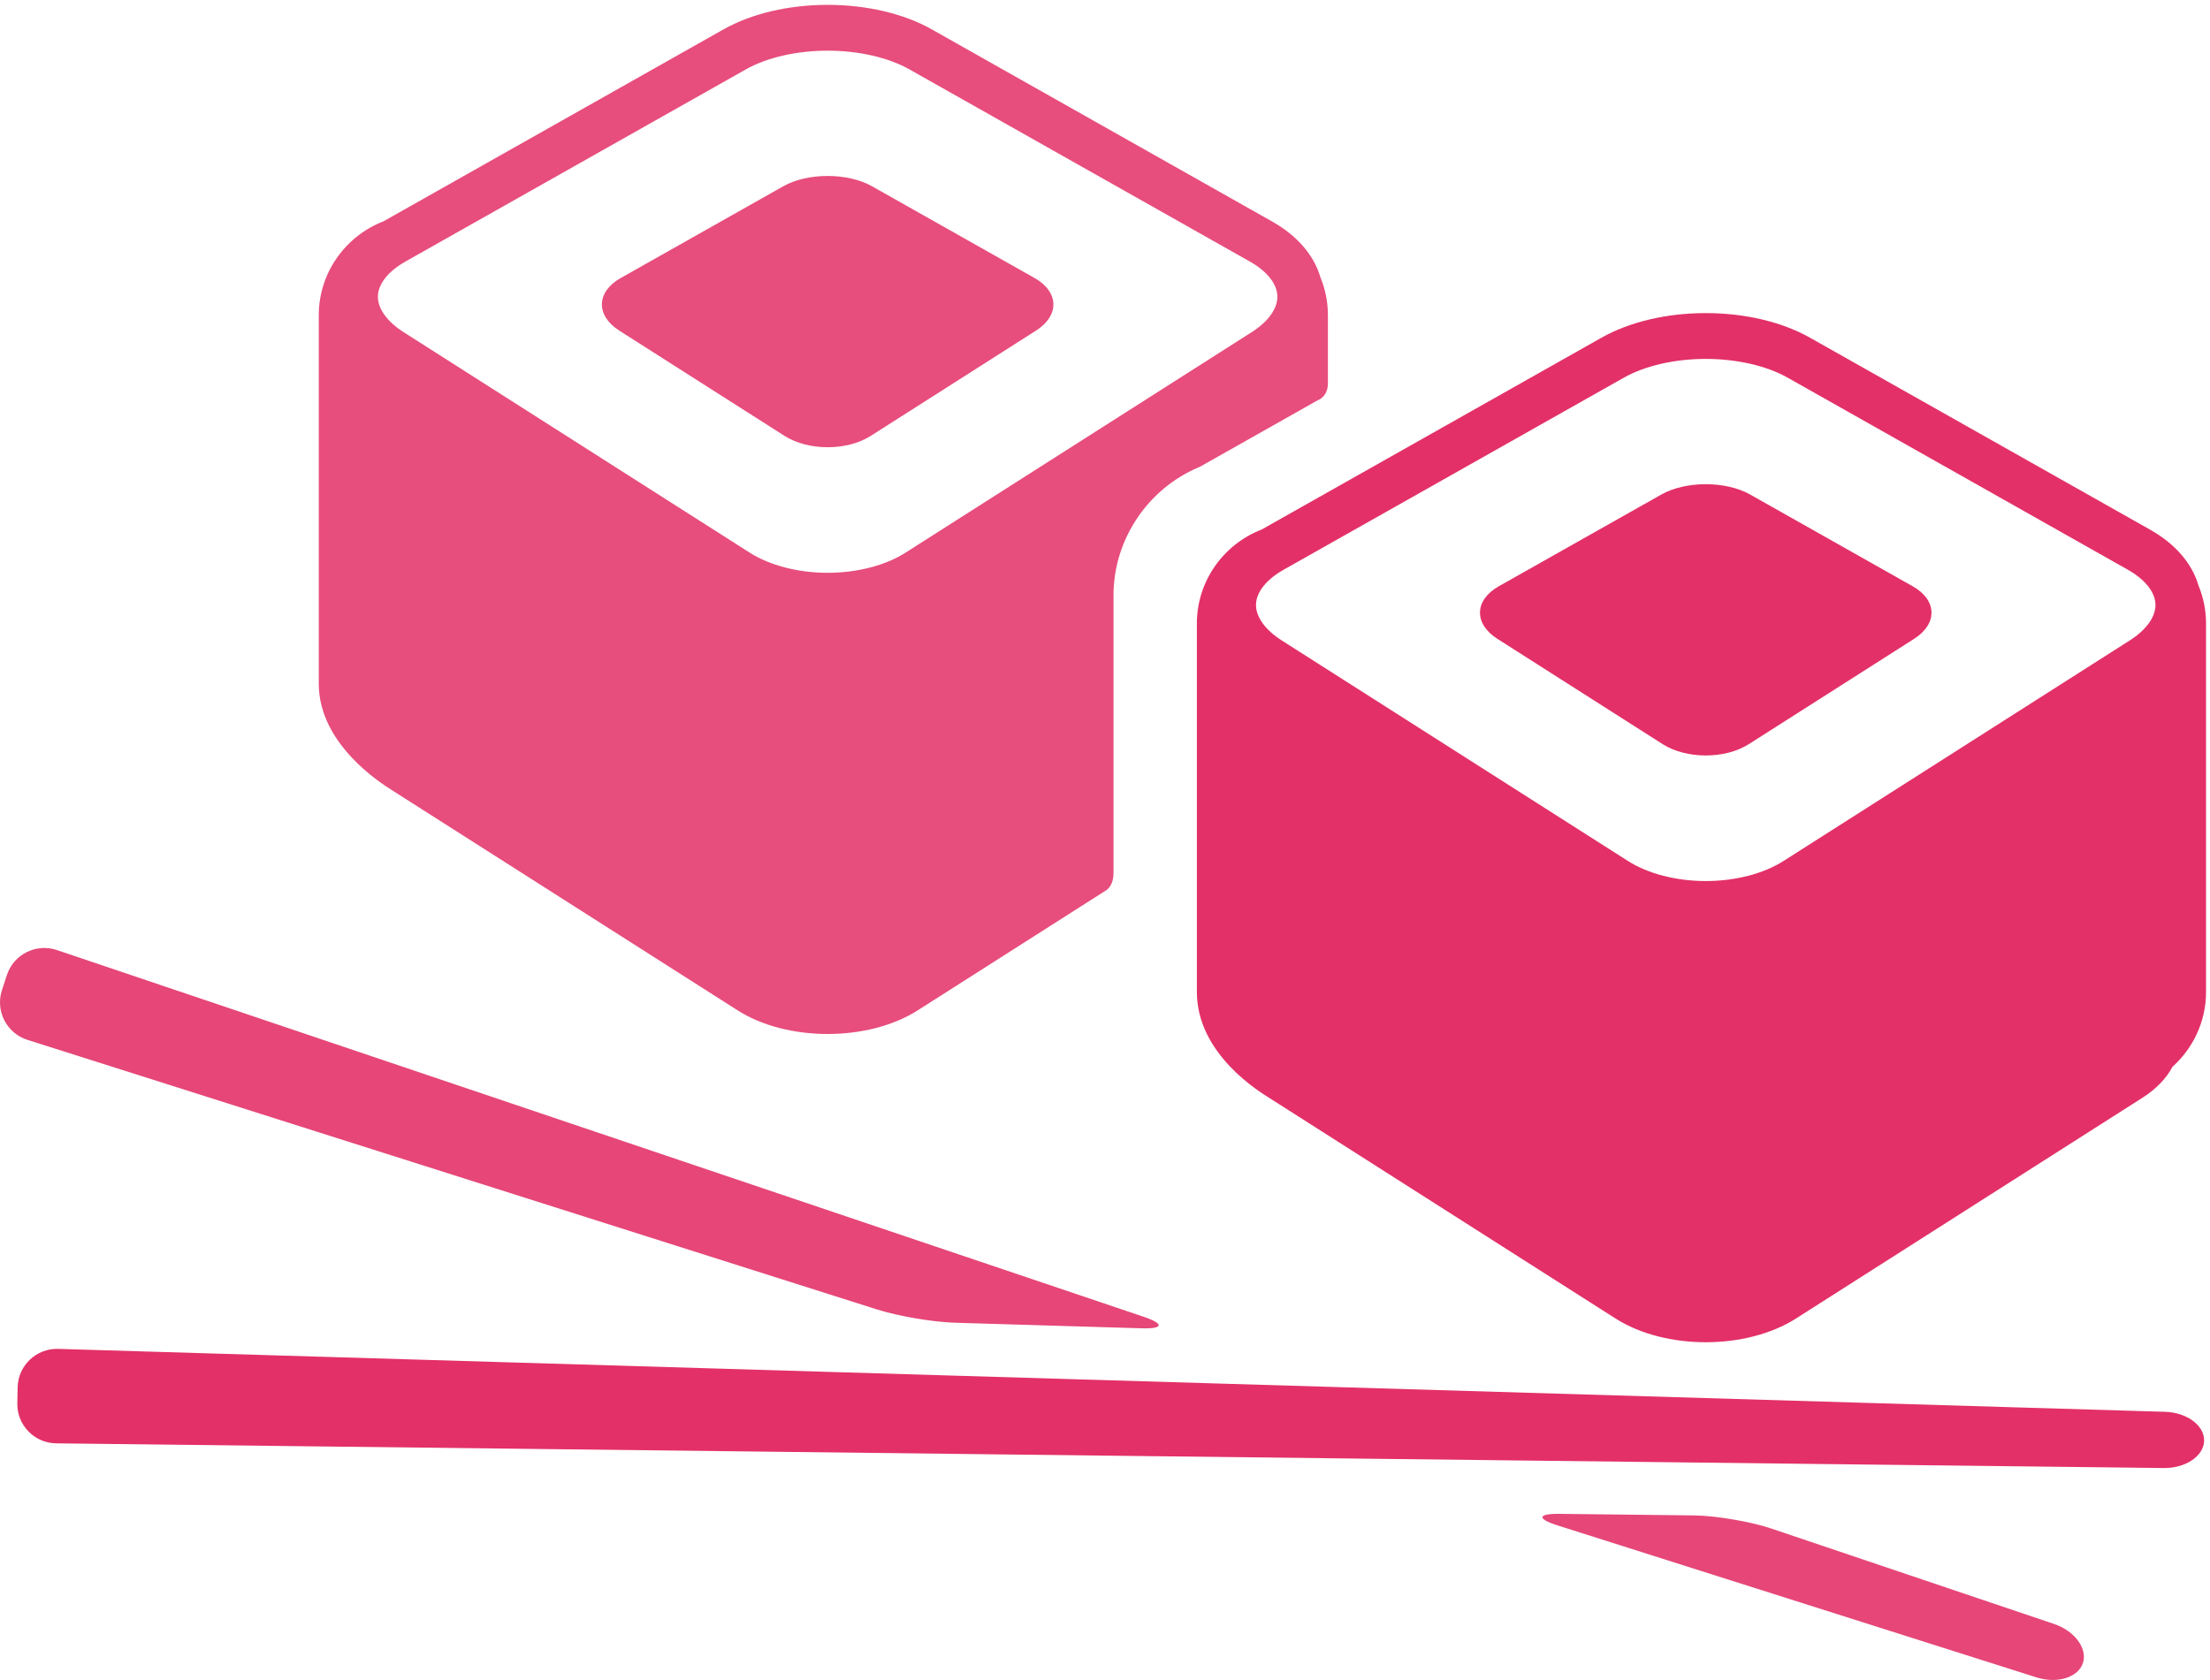 <?xml version="1.0" encoding="UTF-8"?>
<svg width="313px" height="238px" viewBox="0 0 313 238" version="1.1" xmlns="http://www.w3.org/2000/svg" xmlns:xlink="http://www.w3.org/1999/xlink">
    <!-- Generator: Sketch 39.1 (31720) - http://www.bohemiancoding.com/sketch -->
    <title>sushi-and-chopsticks</title>
    <desc>Created with Sketch.</desc>
    <defs></defs>
    <g id="Page-1" stroke="none" stroke-width="1" fill="none" fill-rule="evenodd">
        <g id="sushi-and-chopsticks" fill="#E33068">
            <path d="M2.453,198.795 C2.391,201.885 4.867,204.443 7.957,204.478 L306.465,207.975 C309.555,208.01 312.121,206.271 312.168,204.107 C312.211,201.943 309.719,200.1 306.629,200.01 L8.234,191.096 C5.145,191.002 2.562,193.455 2.5,196.545 L2.453,198.795 Z" id="Fill-1"></path>
            <g id="Group-5" transform="translate(0, 134)">
                <path d="M239.938,80.689 C243.027,80.725 247.953,81.564 250.883,82.553 L290.902,96.061 C293.832,97.049 295.676,99.541 295.004,101.596 C294.332,103.65 291.367,104.568 288.422,103.635 L220.586,82.1 C217.641,81.166 217.758,80.432 220.848,80.467 L239.938,80.689 Z" id="Fill-2" fill-opacity="0.89"></path>
                <path d="M161.992,52.553 C164.922,53.541 164.789,54.275 161.699,54.182 L135.223,53.389 C132.133,53.299 127.191,52.455 124.246,51.521 L3.887,13.318 C0.938,12.381 -0.684,9.213 0.277,6.275 L0.977,4.135 C1.941,1.197 5.121,-0.397 8.051,0.592 L161.992,52.553 Z" id="Fill-4" fill-opacity="0.888"></path>
            </g>
            <path d="M146.535,39.393 C149.996,41.35 150.086,44.697 146.734,46.834 L123.316,61.756 C119.961,63.893 114.473,63.893 111.121,61.756 L87.703,46.834 C84.352,44.697 84.441,41.35 87.902,39.393 L110.922,26.396 C114.383,24.439 120.051,24.439 123.516,26.396 L146.535,39.393 Z" id="Fill-6" fill-opacity="0.856"></path>
            <path d="M311.363,82.928 C310.465,79.842 308.09,77.057 304.559,75.061 L256.363,47.85 C252.375,45.6 247.129,44.357 241.582,44.357 C236.039,44.357 230.789,45.6 226.805,47.85 L178.672,75.025 C173.328,77.088 169.512,82.287 169.512,88.334 L169.512,140.533 C169.512,149.365 178.5,154.736 179.789,155.557 L228.816,186.799 C235.836,191.271 247.328,191.271 254.352,186.799 L303.375,155.557 C305.418,154.256 306.844,152.74 307.672,151.146 C310.59,148.529 312.438,144.736 312.438,140.533 L312.438,88.334 C312.438,86.424 312.055,84.596 311.363,82.928 L311.363,82.928 Z M229.996,53.498 C232.98,51.814 237.203,50.846 241.582,50.846 C245.961,50.846 250.188,51.814 253.172,53.498 L301.367,80.713 C303.809,82.092 305.23,83.881 305.277,85.619 C305.324,87.361 303.996,89.225 301.633,90.732 L252.605,121.971 C249.766,123.783 245.75,124.818 241.582,124.818 C237.418,124.818 233.398,123.783 230.559,121.971 L181.531,90.732 C179.168,89.225 177.84,87.361 177.887,85.619 C177.934,83.881 179.359,82.092 181.801,80.713 L229.996,53.498 Z" id="Fill-7"></path>
            <path d="M270.898,83.061 C274.363,85.018 274.449,88.365 271.098,90.502 L247.68,105.424 C244.328,107.561 238.84,107.561 235.484,105.424 L212.07,90.502 C208.715,88.365 208.805,85.018 212.266,83.061 L235.285,70.064 C238.75,68.107 244.414,68.107 247.879,70.064 L270.898,83.061 Z" id="Fill-8"></path>
            <path d="M157.703,84.33 C157.703,76.408 162.598,69.154 169.926,66.135 L186.648,56.693 C186.648,56.693 188.07,56.244 188.07,54.295 L188.07,44.666 C188.07,42.752 187.688,40.928 187,39.26 C186.102,36.17 183.727,33.389 180.191,31.393 L131.996,4.178 C128.012,1.928 122.762,0.689 117.219,0.689 C111.676,0.689 106.426,1.928 102.441,4.178 L54.309,31.357 C48.965,33.42 45.148,38.615 45.148,44.666 L45.148,96.865 C45.148,105.494 54.137,111.064 55.426,111.889 L104.453,143.127 C111.473,147.603 122.965,147.603 129.988,143.127 L156.66,126.131 C156.66,126.131 157.703,125.561 157.703,123.693 L157.703,84.33 L157.703,84.33 Z M117.219,81.15 C113.051,81.15 109.035,80.111 106.195,78.303 L57.168,47.061 C54.805,45.557 53.477,43.693 53.523,41.951 C53.57,40.209 54.992,38.42 57.434,37.045 L105.633,9.83 C108.613,8.143 112.84,7.178 117.219,7.178 C121.598,7.178 125.82,8.143 128.805,9.83 L177.004,37.045 C179.441,38.42 180.867,40.209 180.914,41.951 C180.961,43.693 179.633,45.553 177.27,47.061 L128.242,78.299 C125.402,80.111 121.383,81.15 117.219,81.15 L117.219,81.15 Z" id="Fill-9" fill-opacity="0.857"></path>
        </g>
    </g>
</svg>